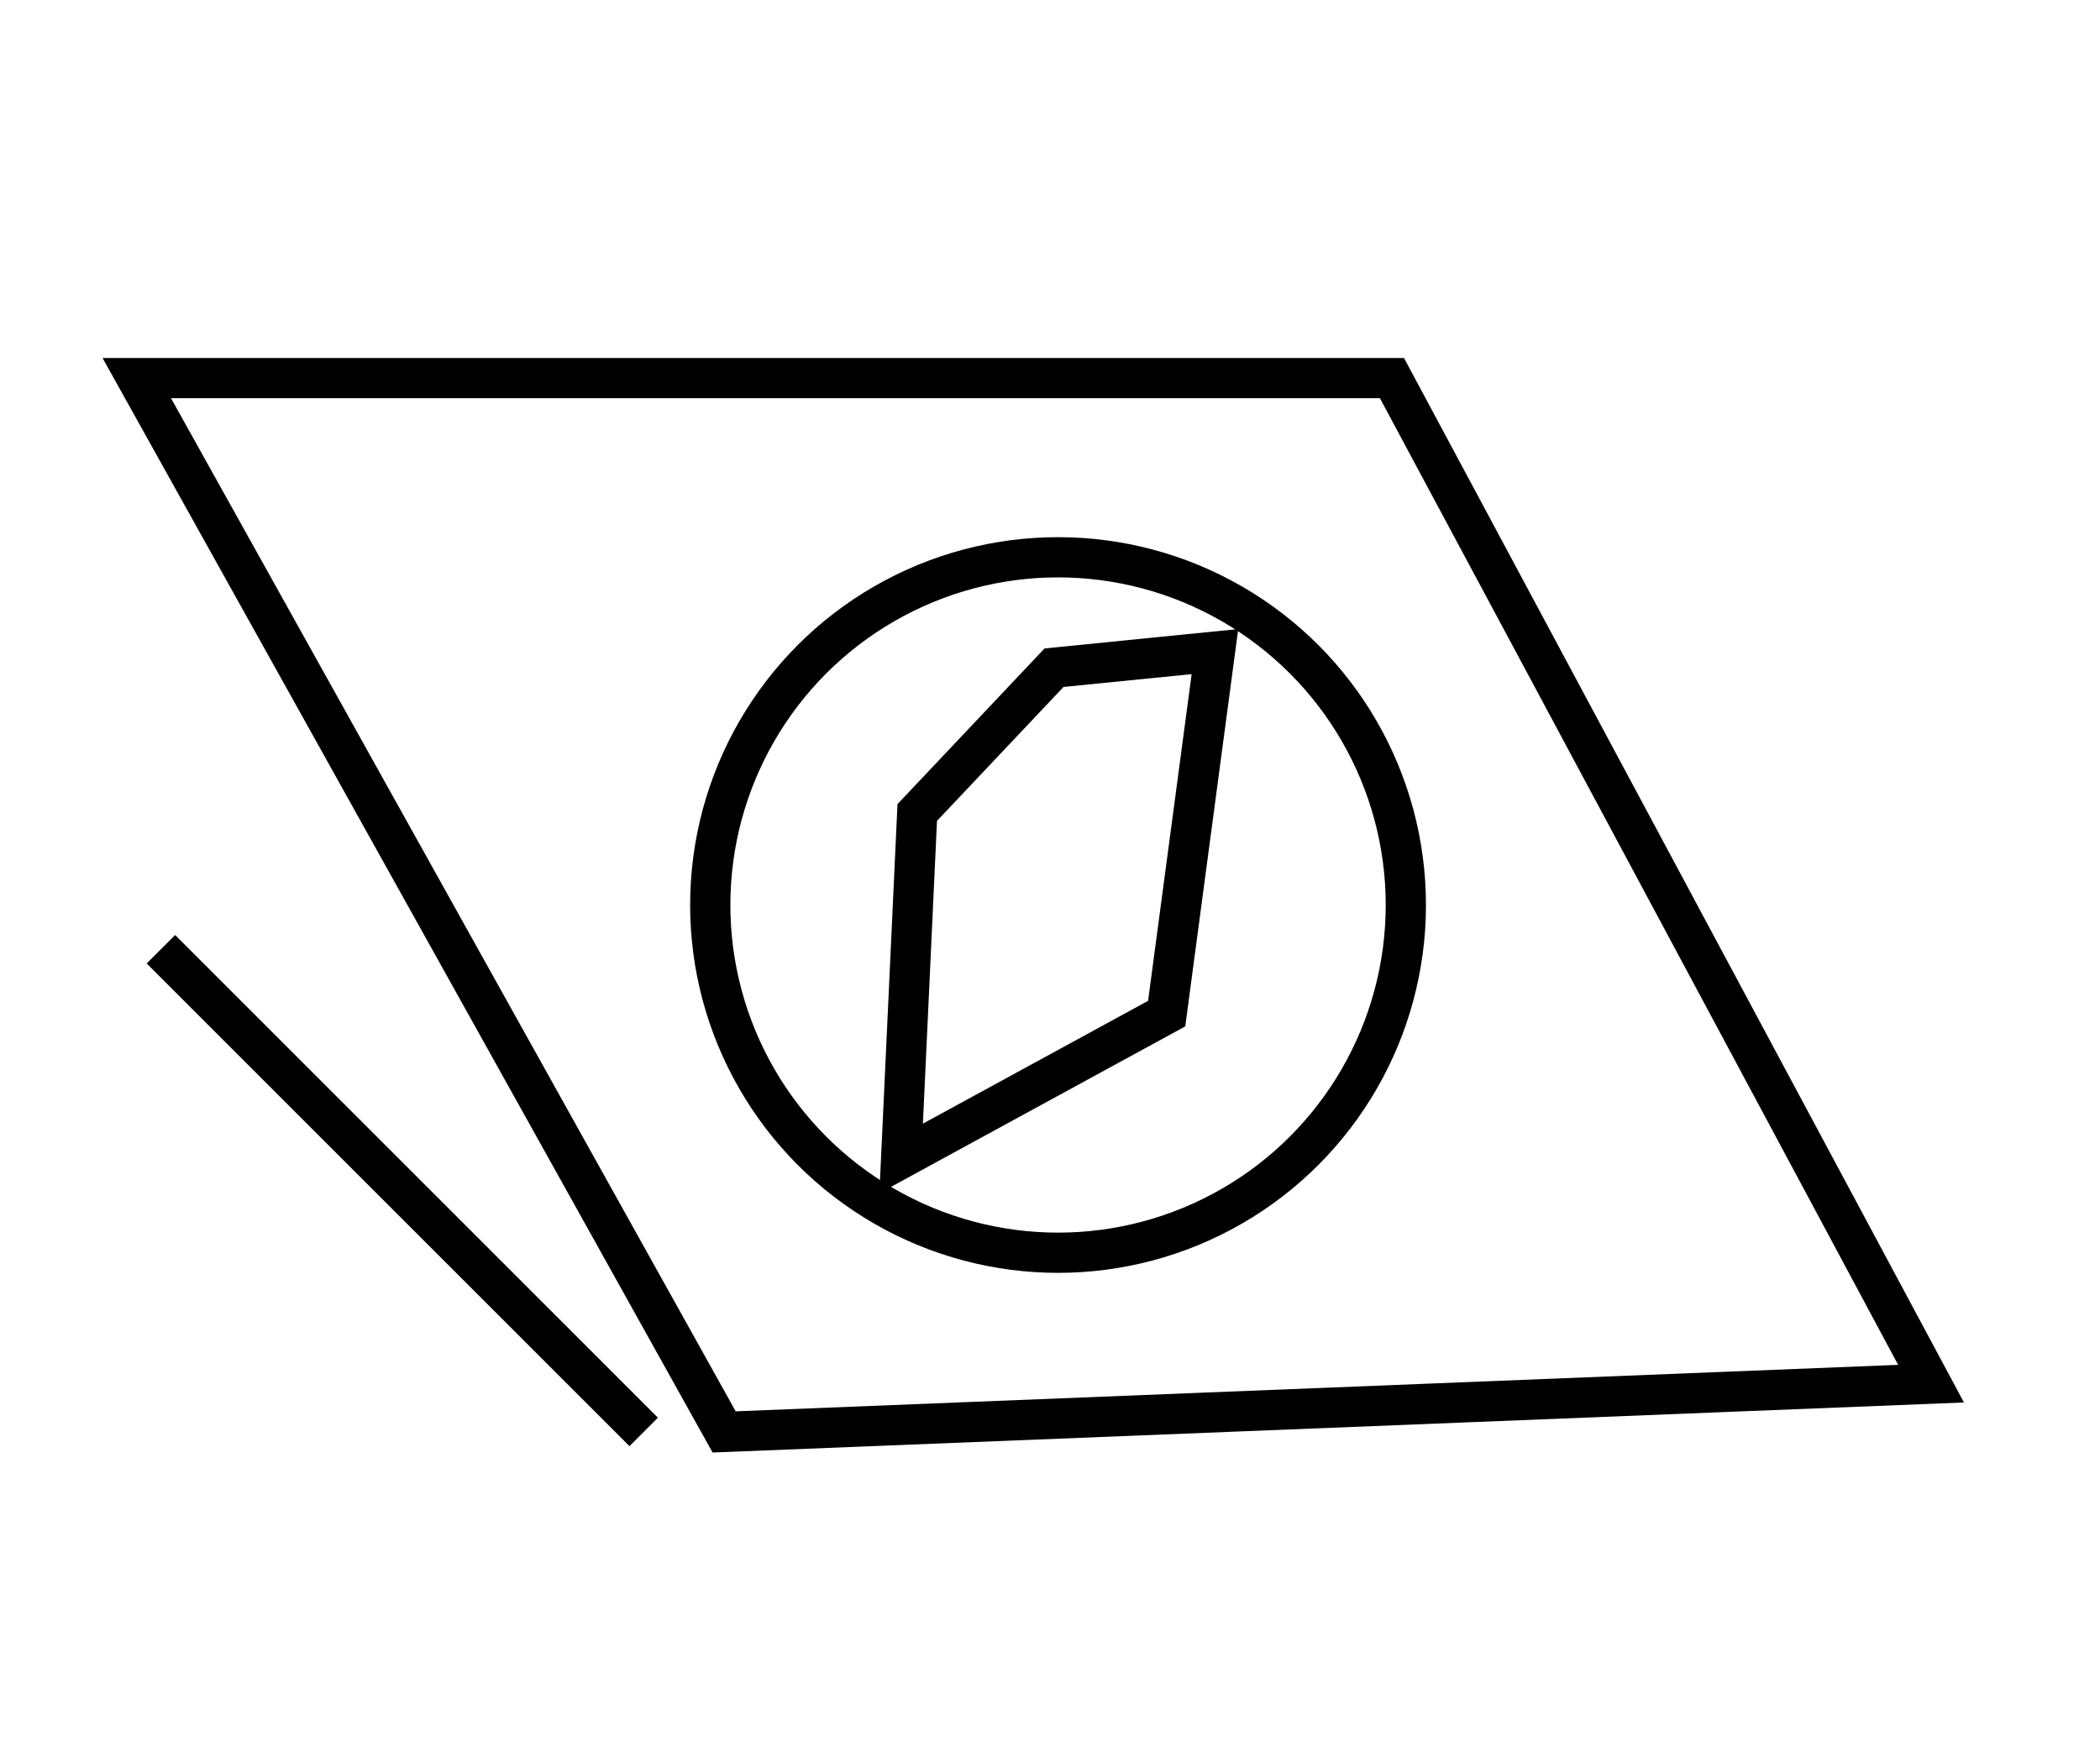 <?xml version="1.0" encoding="utf-8" ?>
<svg baseProfile="full" height="219" version="1.1" width="261" xmlns="http://www.w3.org/2000/svg" xmlns:ev="http://www.w3.org/2001/xml-events" xmlns:xlink="http://www.w3.org/1999/xlink"><defs /><rect fill="white" height="219" width="261" x="0" y="0" /><path d="M 20,118 L 80,178" fill="none" stroke="black" stroke-width="5" /><path d="M 151,81 L 131,83 L 114,101 L 112,144 L 145,126 Z" fill="none" stroke="black" stroke-width="5" /><circle cx="131.5" cy="112.5" fill="none" r="43.226" stroke="black" stroke-width="5" /><path d="M 17,47 L 90,178 L 240,172 L 173,47 Z" fill="none" stroke="black" stroke-width="5" /></svg>